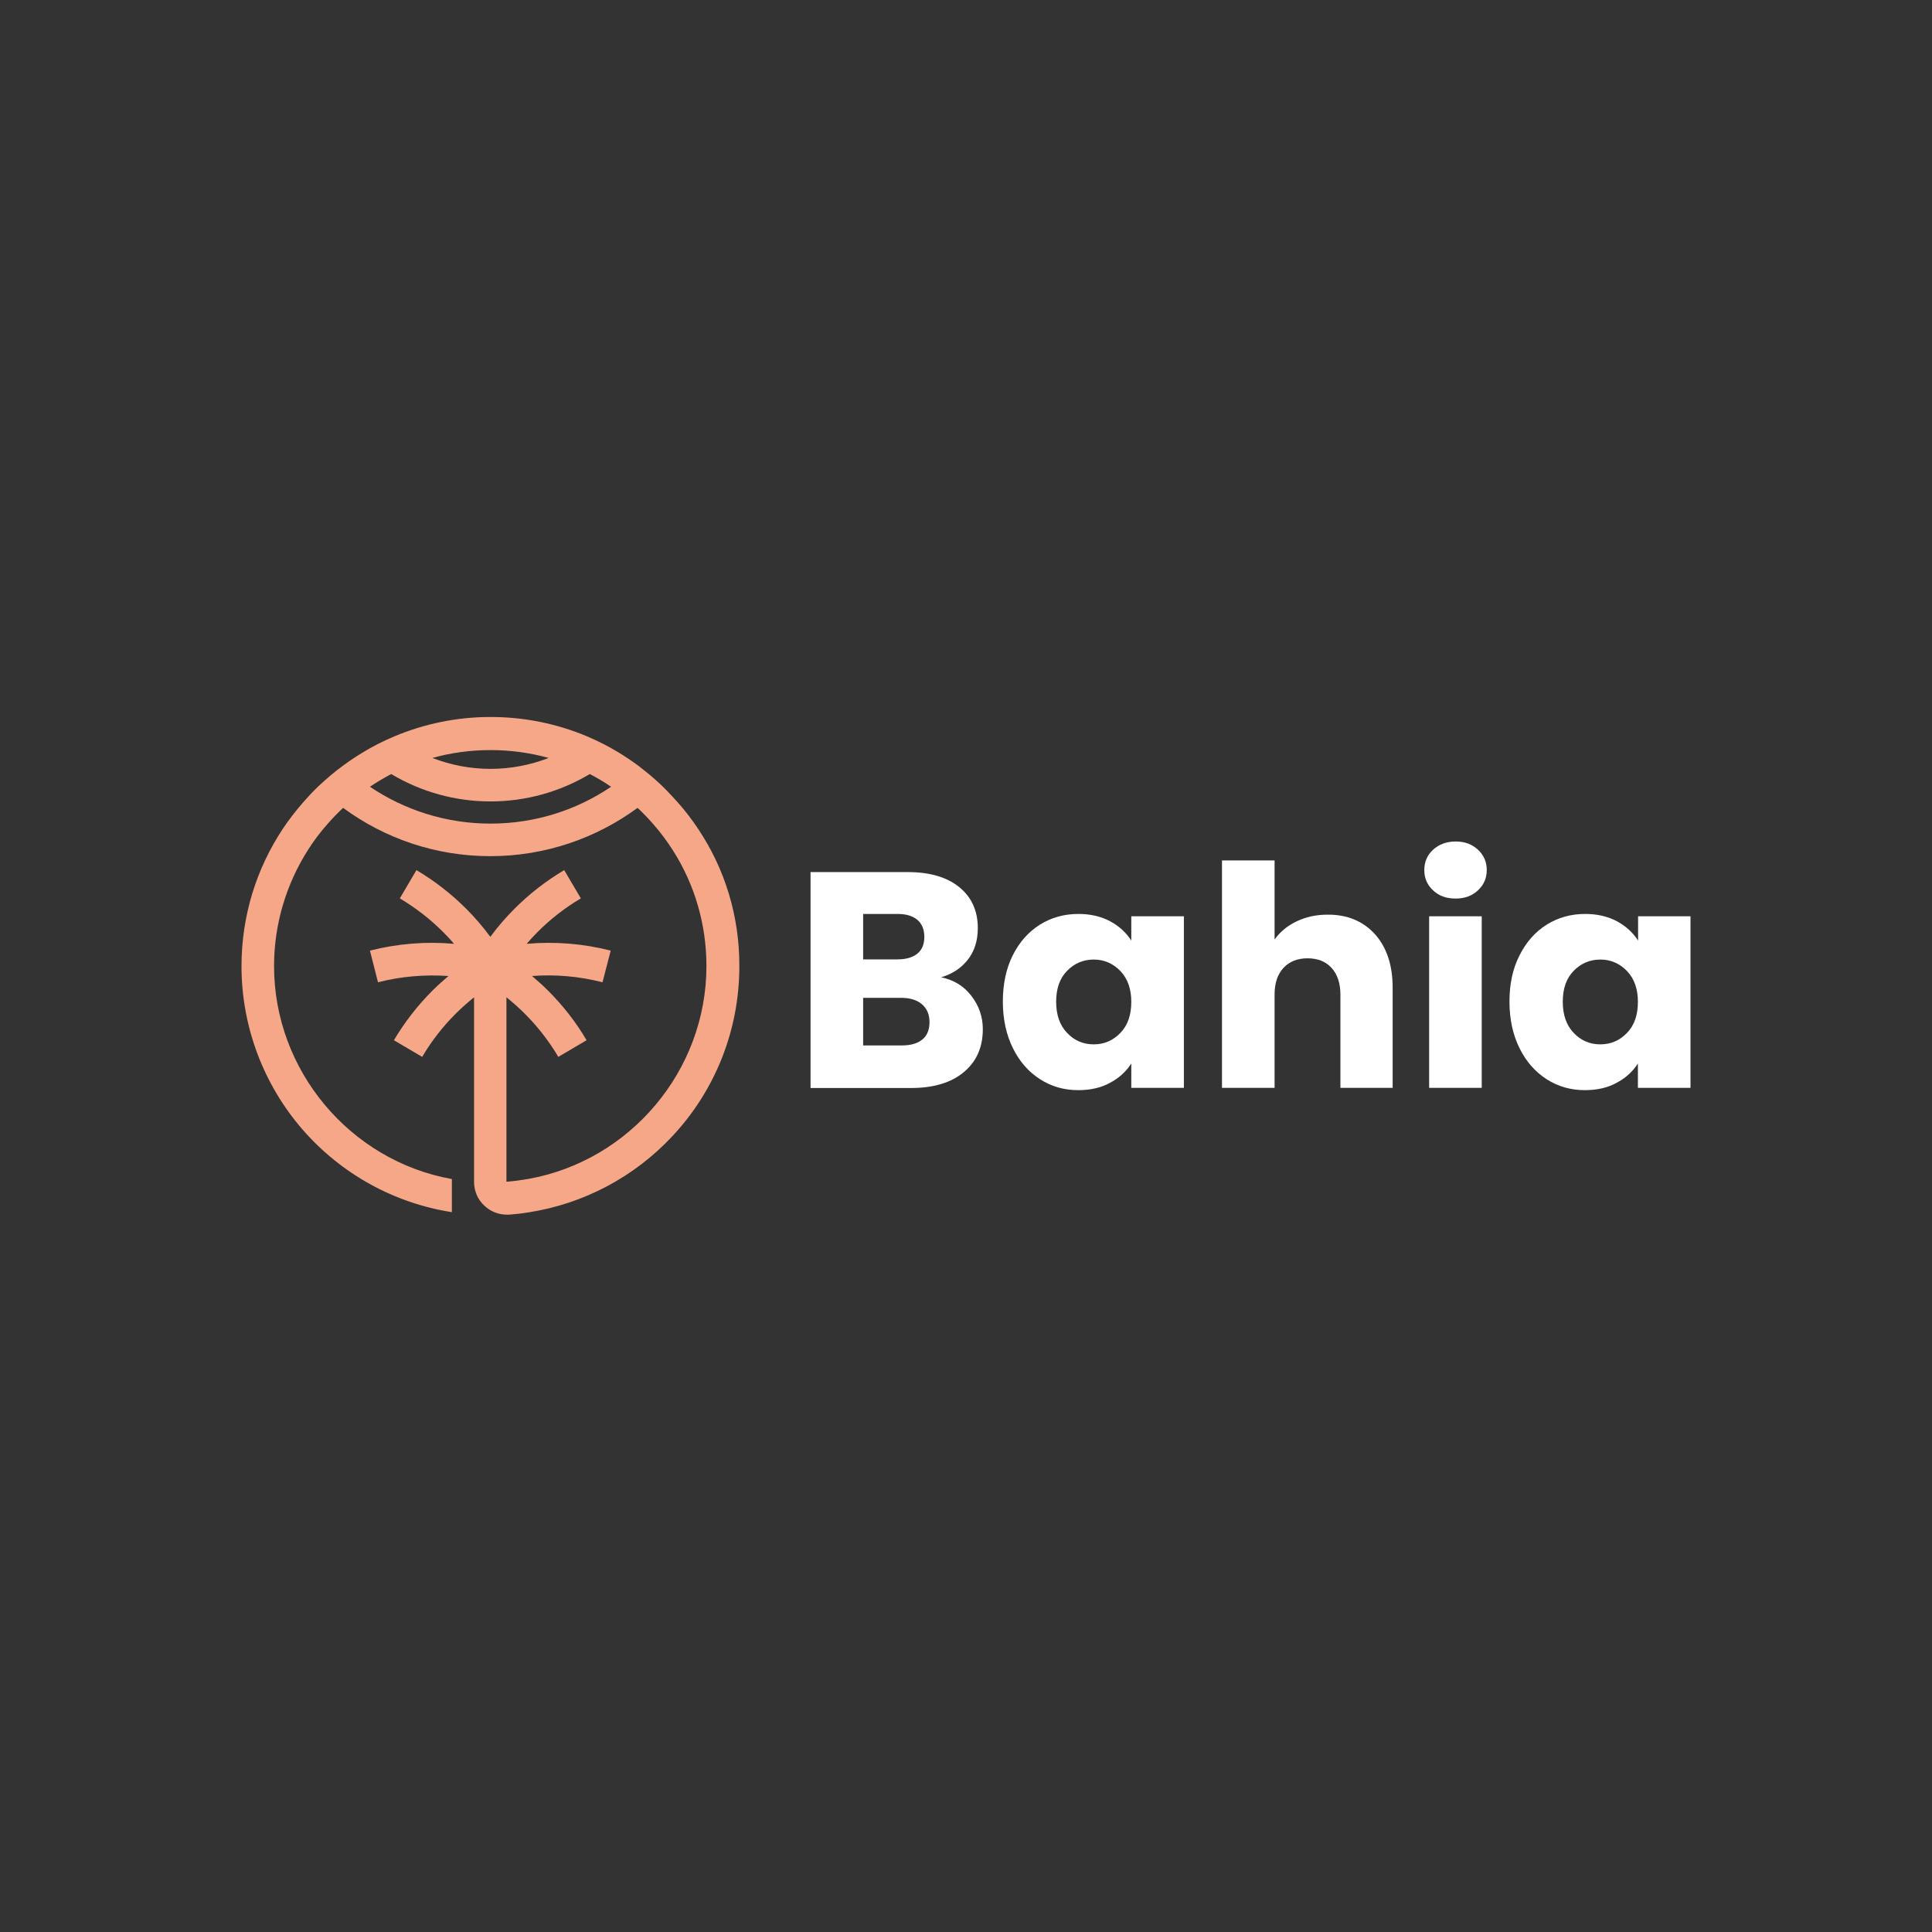 <?xml version="1.0" encoding="utf-8"?>
<!-- Generator: Adobe Illustrator 19.0.0, SVG Export Plug-In . SVG Version: 6.00 Build 0)  -->
<svg version="1.1" id="Logo" xmlns="http://www.w3.org/2000/svg" xmlns:xlink="http://www.w3.org/1999/xlink" x="0px" y="0px"
	 viewBox="0 0 1080 1080" style="enable-background:new 0 0 1080 1080;" xml:space="preserve">
<rect x="0" y="0" width="1080" height="1080" fill="#333333" stroke="none"/>
<style type="text/css">
	.st0{fill:#F6A788;}
	.st1{fill:#FFFFFF;}
</style>
<g id="XMLID_314_">
	<path id="XMLID_292_" class="st0" d="M390.3,463.4c-3.4-5.1-7.1-10-11.2-14.6c-2.1-2.4-4.3-4.7-6.5-7c-0.7-0.7-1.3-1.3-2-2
		c-1.1-1.1-2.2-2.1-3.4-3.2c-1.4-1.3-2.9-2.5-4.4-3.8c-1.5-1.2-3-2.4-4.5-3.6c-0.6-0.5-1.2-0.9-1.8-1.4c-3.4-2.5-7-4.9-10.6-7.1
		c-5.7-3.5-11.7-6.5-17.8-9.1c-16.9-7.1-35.1-10.8-53.9-10.8c-19.1,0-37.3,3.9-53.9,10.9c-6.2,2.6-12.1,5.6-17.8,9.1
		c-3.7,2.2-7.2,4.6-10.6,7.1c-5,3.6-9.6,7.6-14.1,11.8c-3,2.9-5.8,5.9-8.5,9c-4,4.6-7.8,9.5-11.2,14.6c-14.6,22-23.1,48.4-23.1,76.8
		c0,33.6,12.2,66.1,34.2,91.4c21.6,24.8,51.2,41.1,83.4,46.1v-18.5c-56.9-10.2-99.4-60.7-99.4-119c0-23.9,7-46.1,18.9-64.9
		c3.3-5.2,7-10.1,11-14.6c2.7-3.1,5.6-6.1,8.7-9h0c23.1,17,51.5,27,82.3,27c30.8,0,59.3-10.1,82.3-27h0c1.1,1,2.1,2,3.1,3
		c1.9,1.9,3.8,3.9,5.5,5.9c4.1,4.6,7.7,9.5,11,14.6c12.3,19.2,18.9,41.6,18.9,64.9c0,58.7-42.8,108.8-99.4,119
		c-4.1,0.7-8.2,1.3-12.4,1.6V557.5c3.6,2.9,7,5.9,10.3,9.2c7.2,7.2,13.5,15.3,18.7,24.1l15.8-9.3c-5.9-10.1-13.2-19.4-21.5-27.7
		c-2.9-2.9-5.9-5.6-9-8.2c13.2-1,26.6,0.2,39.4,3.5l4.6-17.7c-15.3-3.9-31.2-5.2-47-3.8c2-2.3,4.1-4.6,6.2-6.7
		c7.2-7.2,15.3-13.5,24.1-18.7l-9.3-15.8c-10.1,6-19.4,13.2-27.7,21.5c-4.9,4.9-9.5,10.2-13.6,15.8c-4.1-5.6-8.7-10.9-13.6-15.8
		c-8.3-8.3-17.6-15.5-27.7-21.5l-9.3,15.8c8.7,5.2,16.8,11.4,24.1,18.7c2.2,2.2,4.3,4.4,6.2,6.7c-15.7-1.4-31.7-0.1-47,3.8l4.5,17.7
		c12.8-3.3,26.2-4.4,39.4-3.5c-3.1,2.6-6.1,5.3-9,8.2c-8.3,8.3-15.5,17.6-21.5,27.7l15.8,9.3c5.2-8.8,11.4-16.8,18.7-24.1
		c3.3-3.3,6.7-6.3,10.3-9.2v103.2c0,5.1,2.1,10,5.9,13.4c3.4,3.2,7.9,4.9,12.4,4.9c0.4,0,0.9,0,1.3,0c3.7-0.3,7.4-0.7,11-1.3
		c30.7-4.8,58.9-19.7,80.3-42.6c24.1-25.8,37.4-59.5,37.4-94.9C413.4,512.4,405.4,486,390.3,463.4z M274.2,419.3
		c11.2,0,22.1,1.5,32.5,4.4c-10.3,4-21.3,6.1-32.5,6.1c-11.2,0-22.2-2.1-32.5-6.1C252.1,420.8,263,419.3,274.2,419.3z M274.2,460.4
		c-24.9,0-48.1-7.6-67.4-20.6c3.8-2.6,7.8-4.9,11.9-7.1c16.8,10,35.8,15.3,55.5,15.3c19.7,0,38.7-5.3,55.5-15.3
		c4.1,2.1,8.1,4.5,11.9,7.1C322.4,452.8,299.2,460.4,274.2,460.4z M274.2,540.2L274.2,540.2L274.2,540.2L274.2,540.2z"/>
</g>
<g id="XMLID_298_">
	<path id="XMLID_310_" class="st1" d="M543,556.7c4.2,5.4,6.4,11.7,6.4,18.6c0,10.1-3.5,18.1-10.6,24c-7,5.9-16.9,8.9-29.5,8.9
		h-56.2V487.5h54.3c12.3,0,21.9,2.8,28.8,8.4c6.9,5.6,10.4,13.2,10.4,22.9c0,7.1-1.9,13-5.6,17.7c-3.7,4.7-8.7,8-14.9,9.8
		C533.2,547.8,538.8,551.2,543,556.7z M482.5,536.3h19.2c4.8,0,8.5-1.1,11.1-3.2c2.6-2.1,3.9-5.2,3.9-9.4c0-4.1-1.3-7.3-3.9-9.5
		c-2.6-2.2-6.3-3.3-11.1-3.3h-19.2V536.3z M515.6,581.1c2.7-2.2,4-5.5,4-9.7c0-4.2-1.4-7.6-4.2-10c-2.8-2.4-6.7-3.6-11.6-3.6h-21.3
		v26.6h21.7C509.1,584.4,512.9,583.3,515.6,581.1z"/>
	<path id="XMLID_307_" class="st1" d="M566.1,534.1c3.7-7.4,8.8-13.2,15.2-17.2c6.4-4,13.6-6,21.5-6c6.8,0,12.7,1.4,17.8,4.1
		c5.1,2.8,9,6.4,11.8,10.8v-13.6h29.4v95.9h-29.4v-13.6c-2.9,4.5-6.8,8.1-11.9,10.8c-5.1,2.8-11,4.1-17.8,4.1
		c-7.8,0-14.9-2-21.3-6.1c-6.4-4.1-11.5-9.9-15.2-17.4c-3.7-7.5-5.6-16.2-5.6-26C560.6,550.2,562.4,541.5,566.1,534.1z M626.3,542.8
		c-4.1-4.2-9-6.4-14.9-6.4c-5.8,0-10.8,2.1-14.9,6.3c-4.1,4.2-6.1,9.9-6.1,17.3c0,7.3,2,13.1,6.1,17.4c4.1,4.3,9,6.4,14.9,6.4
		c5.8,0,10.8-2.1,14.9-6.4c4.1-4.2,6.1-10,6.1-17.4C632.4,552.9,630.4,547.1,626.3,542.8z"/>
	<path id="XMLID_305_" class="st1" d="M768.5,522.1c6.6,7.3,10,17.3,10,30v56h-29.2v-52.1c0-6.4-1.7-11.4-5-15
		c-3.3-3.6-7.8-5.3-13.4-5.3c-5.6,0-10.1,1.8-13.4,5.3c-3.3,3.6-5,8.5-5,15v52.1h-29.4V481h29.4v44.2c3-4.2,7-7.6,12.2-10.1
		c5.2-2.5,10.9-3.8,17.4-3.8C753,511.2,761.9,514.9,768.5,522.1z"/>
	<path id="XMLID_302_" class="st1" d="M801.1,497.7c-3.3-3-4.9-6.8-4.9-11.3c0-4.6,1.6-8.4,4.9-11.4s7.5-4.6,12.6-4.6
		c5,0,9.2,1.5,12.5,4.6s4.9,6.8,4.9,11.4c0,4.5-1.6,8.2-4.9,11.3s-7.4,4.6-12.5,4.6C808.5,502.3,804.3,500.8,801.1,497.7z
		 M828.3,512.2v95.9h-29.4v-95.9H828.3z"/>
	<path id="XMLID_299_" class="st1" d="M849.4,534.1c3.7-7.4,8.8-13.2,15.2-17.2c6.4-4,13.6-6,21.5-6c6.8,0,12.7,1.4,17.8,4.1
		c5.1,2.8,9,6.4,11.8,10.8v-13.6H945v95.9h-29.4v-13.6c-2.9,4.5-6.8,8.1-11.9,10.8c-5.1,2.8-11,4.1-17.8,4.1c-7.8,0-14.9-2-21.3-6.1
		c-6.4-4.1-11.5-9.9-15.2-17.4c-3.7-7.5-5.6-16.2-5.6-26C843.8,550.2,845.6,541.5,849.4,534.1z M909.5,542.8
		c-4.1-4.2-9-6.4-14.9-6.4c-5.8,0-10.8,2.1-14.9,6.3c-4.1,4.2-6.1,9.9-6.1,17.3c0,7.3,2,13.1,6.1,17.4c4.1,4.3,9,6.4,14.9,6.4
		c5.8,0,10.8-2.1,14.9-6.4c4.1-4.2,6.1-10,6.1-17.4C915.6,552.9,913.6,547.1,909.5,542.8z"/>
</g>
</svg>
